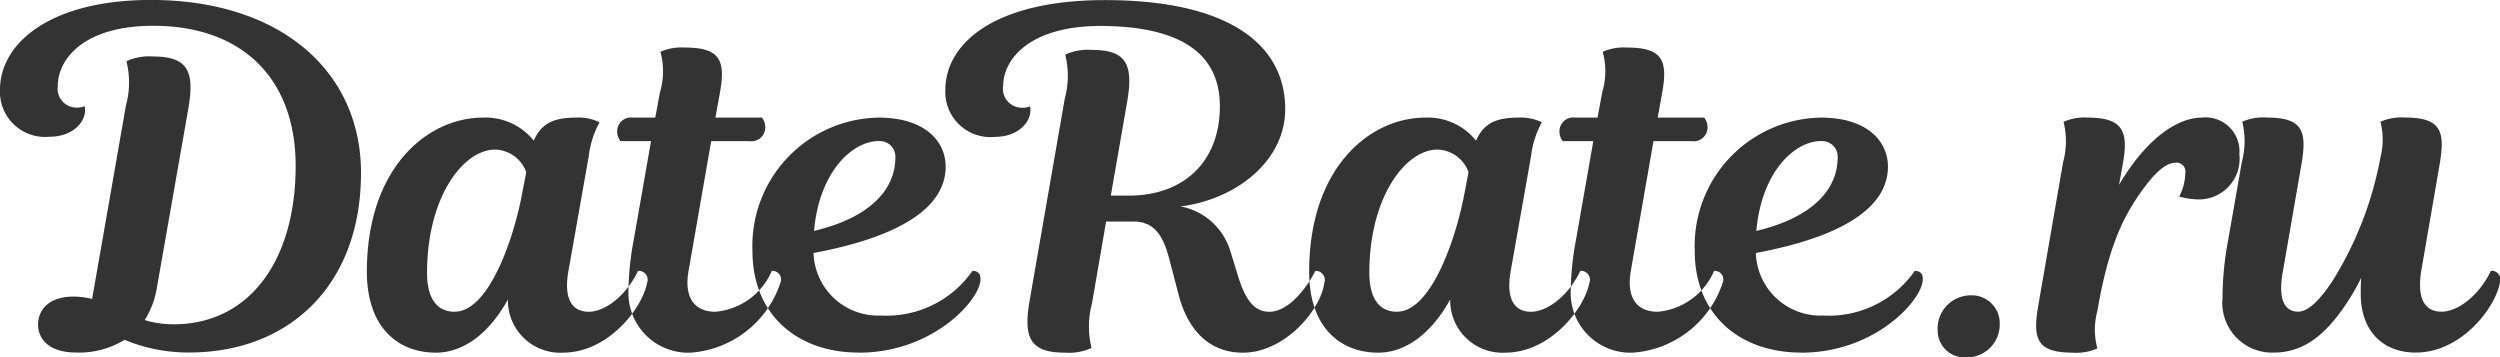 <svg xmlns="http://www.w3.org/2000/svg" width="159.532" height="22.813" viewBox="0 0 159.532 22.813">
<defs>
    <style>
      .cls-1 {
        fill: #333;
        fill-rule: evenodd;
      }
    </style>
  </defs>
  <path id="DateRate1.svg" class="cls-1" d="M422.684,30.5c0.39-2.31-.03-3.27-2.25-3.27a3.5,3.5,0,0,0-1.71.3,5.575,5.575,0,0,1-.03,2.82L416.535,42.7a5.435,5.435,0,0,0-1.17-.15c-1.59,0-2.28.84-2.28,1.8,0,0.87.66,1.77,2.43,1.77a5.487,5.487,0,0,0,3.089-.81,10.647,10.647,0,0,0,4.11.81c6.389,0,10.979-4.29,10.979-11.459,0-6.51-5.16-11.039-13.409-11.039-6.419,0-9.629,2.76-9.629,5.729a2.877,2.877,0,0,0,3.15,3c1.53,0,2.28-.96,2.28-1.68a0.944,0.944,0,0,0-.03-0.27,1.228,1.228,0,0,1-.51.09,1.205,1.205,0,0,1-1.2-1.38c0-1.71,1.65-3.84,6.089-3.84,5.7,0,9.089,3.39,9.089,8.939,0,6.03-2.939,10.109-7.8,10.109a6.207,6.207,0,0,1-1.83-.27,5.583,5.583,0,0,0,.78-2.1Zm25.542,3.09a5.924,5.924,0,0,1,.69-2.16,3.022,3.022,0,0,0-1.5-.3c-1.47,0-2.22.39-2.7,1.47a3.935,3.935,0,0,0-3.24-1.47c-3.509,0-7.409,3.15-7.409,9.839,0,3.51,1.95,5.16,4.409,5.16,1.71,0,3.36-1.17,4.59-3.39a3.338,3.338,0,0,0,3.51,3.39c2.909,0,5.069-2.85,5.369-4.44a0.569,0.569,0,0,0-.57-0.78c-0.78,1.62-2.129,2.61-3.149,2.61-1.08,0-1.62-.84-1.29-2.64Zm-8.55,9.929c-1.11,0-1.769-.81-1.769-2.49,0-4.829,2.309-7.859,4.349-7.859a2.172,2.172,0,0,1,1.98,1.44l-0.27,1.41C443.4,39.015,441.806,43.514,439.676,43.514Zm11.383-12.389a0.883,0.883,0,0,0-1.02.87,1.016,1.016,0,0,0,.21.63H452.2l-1.109,6.329a18.273,18.273,0,0,0-.33,3.21,3.811,3.811,0,0,0,3.959,3.96,6.52,6.52,0,0,0,5.73-4.44,0.553,0.553,0,0,0-.54-0.78,4.333,4.333,0,0,1-3.6,2.61c-1.41,0-2.01-.99-1.71-2.64l1.44-8.249h2.43a0.882,0.882,0,0,0,1.02-.87,1.017,1.017,0,0,0-.21-0.63h-2.97l0.27-1.5c0.39-2.1.09-2.97-2.22-2.97a3.292,3.292,0,0,0-1.56.27,4.692,4.692,0,0,1-.03,2.58l-0.3,1.62h-1.409Zm14.393,15c4.589,0,7.469-3.12,7.739-4.44,0.12-.54-0.09-0.78-0.48-0.78a6.678,6.678,0,0,1-5.849,2.85,4.118,4.118,0,0,1-4.29-3.99c5.28-.99,8.429-2.79,8.429-5.52,0-1.53-1.23-3.12-4.289-3.12a8.19,8.19,0,0,0-8.04,8.519C458.672,43.694,461.522,46.124,465.452,46.124Zm1.29-13.5a0.991,0.991,0,0,1,1.049,1.05c0,1.98-1.529,3.81-5.189,4.68C462.932,34.6,465.032,32.625,466.742,32.625Zm19.238,4.17c3.569-.45,6.689-2.91,6.689-6.21,0-4.109-3.57-6.959-11.519-6.959-7.019,0-10.169,2.76-10.169,5.729a2.877,2.877,0,0,0,3.15,3c1.53,0,2.279-.96,2.279-1.68a0.944,0.944,0,0,0-.03-0.27,1.226,1.226,0,0,1-.509.09,1.205,1.205,0,0,1-1.2-1.38c0-1.71,1.679-3.84,6.239-3.84,5.49,0.03,7.589,2.04,7.589,5.129,0,3.51-2.279,5.7-5.819,5.7h-1.14l1.05-6.03c0.39-2.31-.03-3.269-2.25-3.269a3.5,3.5,0,0,0-1.71.3,5.577,5.577,0,0,1-.03,2.82l-2.25,12.929c-0.39,2.31.03,3.27,2.25,3.27a3.5,3.5,0,0,0,1.71-.3,5.677,5.677,0,0,1,.03-2.85l0.9-5.219h1.71c1.35,0,1.92.84,2.34,2.46l0.57,2.19c0.6,2.31,1.979,3.72,4.109,3.72,2.7,0,4.98-2.76,5.19-4.44a0.577,0.577,0,0,0-.57-0.78c-0.36.75-1.56,2.61-2.94,2.61-0.96,0-1.53-.78-1.98-2.25l-0.51-1.65A4.112,4.112,0,0,0,485.98,36.795Zm22.376-3.21a5.924,5.924,0,0,1,.69-2.16,3.022,3.022,0,0,0-1.5-.3c-1.469,0-2.219.39-2.7,1.47a3.935,3.935,0,0,0-3.24-1.47c-3.51,0-7.409,3.15-7.409,9.839,0,3.51,1.949,5.16,4.409,5.16,1.71,0,3.36-1.17,4.59-3.39a3.338,3.338,0,0,0,3.51,3.39c2.909,0,5.069-2.85,5.369-4.44a0.569,0.569,0,0,0-.57-0.78c-0.78,1.62-2.13,2.61-3.15,2.61-1.08,0-1.62-.84-1.29-2.64Zm-8.549,9.929c-1.11,0-1.77-.81-1.77-2.49,0-4.829,2.31-7.859,4.35-7.859a2.172,2.172,0,0,1,1.98,1.44l-0.27,1.41C503.527,39.015,501.937,43.514,499.807,43.514Zm11.382-12.389a0.883,0.883,0,0,0-1.02.87,1.016,1.016,0,0,0,.21.63h1.95l-1.11,6.329a18.273,18.273,0,0,0-.33,3.21,3.812,3.812,0,0,0,3.96,3.96,6.518,6.518,0,0,0,5.729-4.44,0.553,0.553,0,0,0-.539-0.78,4.333,4.333,0,0,1-3.6,2.61c-1.41,0-2.01-.99-1.71-2.64l1.44-8.249h2.43a0.882,0.882,0,0,0,1.02-.87,1.017,1.017,0,0,0-.21-0.63h-2.97l0.27-1.5c0.39-2.1.09-2.97-2.22-2.97a3.292,3.292,0,0,0-1.56.27,4.692,4.692,0,0,1-.03,2.58l-0.3,1.62h-1.41Zm14.393,15c4.59,0,7.47-3.12,7.74-4.44,0.12-.54-0.09-0.78-0.48-0.78a6.679,6.679,0,0,1-5.85,2.85,4.117,4.117,0,0,1-4.289-3.99c5.279-.99,8.429-2.79,8.429-5.52,0-1.53-1.23-3.12-4.29-3.12a8.189,8.189,0,0,0-8.039,8.519C518.8,43.694,521.653,46.124,525.582,46.124Zm1.29-13.5a0.992,0.992,0,0,1,1.05,1.05c0,1.98-1.53,3.81-5.189,4.68C523.063,34.6,525.163,32.625,526.872,32.625Zm7.432,12a1.716,1.716,0,0,0,1.8,1.8,2.094,2.094,0,0,0,2.16-2.07,1.787,1.787,0,0,0-1.86-1.889A2.119,2.119,0,0,0,534.3,44.624ZM546.117,34.1c0.36-2.01.09-2.97-2.22-2.97a3.288,3.288,0,0,0-1.56.27,5.128,5.128,0,0,1-.03,2.58l-1.589,9.179c-0.36,2.1-.09,2.97,2.219,2.97a3.289,3.289,0,0,0,1.56-.27,4.547,4.547,0,0,1,0-2.4c0.72-4.229,1.71-6.089,2.85-7.679,0.99-1.38,1.65-1.77,2.13-1.77a0.566,0.566,0,0,1,.63.66,3.413,3.413,0,0,1-.39,1.5,4.938,4.938,0,0,0,1.35.18,2.594,2.594,0,0,0,2.49-2.88,2.163,2.163,0,0,0-2.4-2.34c-1.35,0-3.36,1.05-5.28,4.29ZM561.3,42.374c0,2.4,1.44,3.75,3.509,3.75,2.91,0,5.07-2.85,5.37-4.44a0.569,0.569,0,0,0-.57-0.78c-0.78,1.62-2.13,2.61-3.15,2.61-1.08,0-1.59-.84-1.29-2.64l1.17-6.779c0.36-2.1.09-2.97-2.22-2.97a3.288,3.288,0,0,0-1.56.27,4.618,4.618,0,0,1,0,2.28,22.671,22.671,0,0,1-3.029,7.829c-0.78,1.2-1.56,2.01-2.22,2.01-0.87,0-1.29-.78-0.99-2.49l1.2-6.929c0.36-2.1.09-2.97-2.22-2.97a3.288,3.288,0,0,0-1.56.27,5.128,5.128,0,0,1-.03,2.58l-0.87,4.979a20.215,20.215,0,0,0-.36,3.69,3.177,3.177,0,0,0,3.27,3.48c1.65,0,2.97-.84,4.23-2.55a14.039,14.039,0,0,0,1.35-2.22C561.3,41.775,561.3,42.1,561.3,42.374Z" transform="translate(-410.656 -23.625)"/>
</svg>
